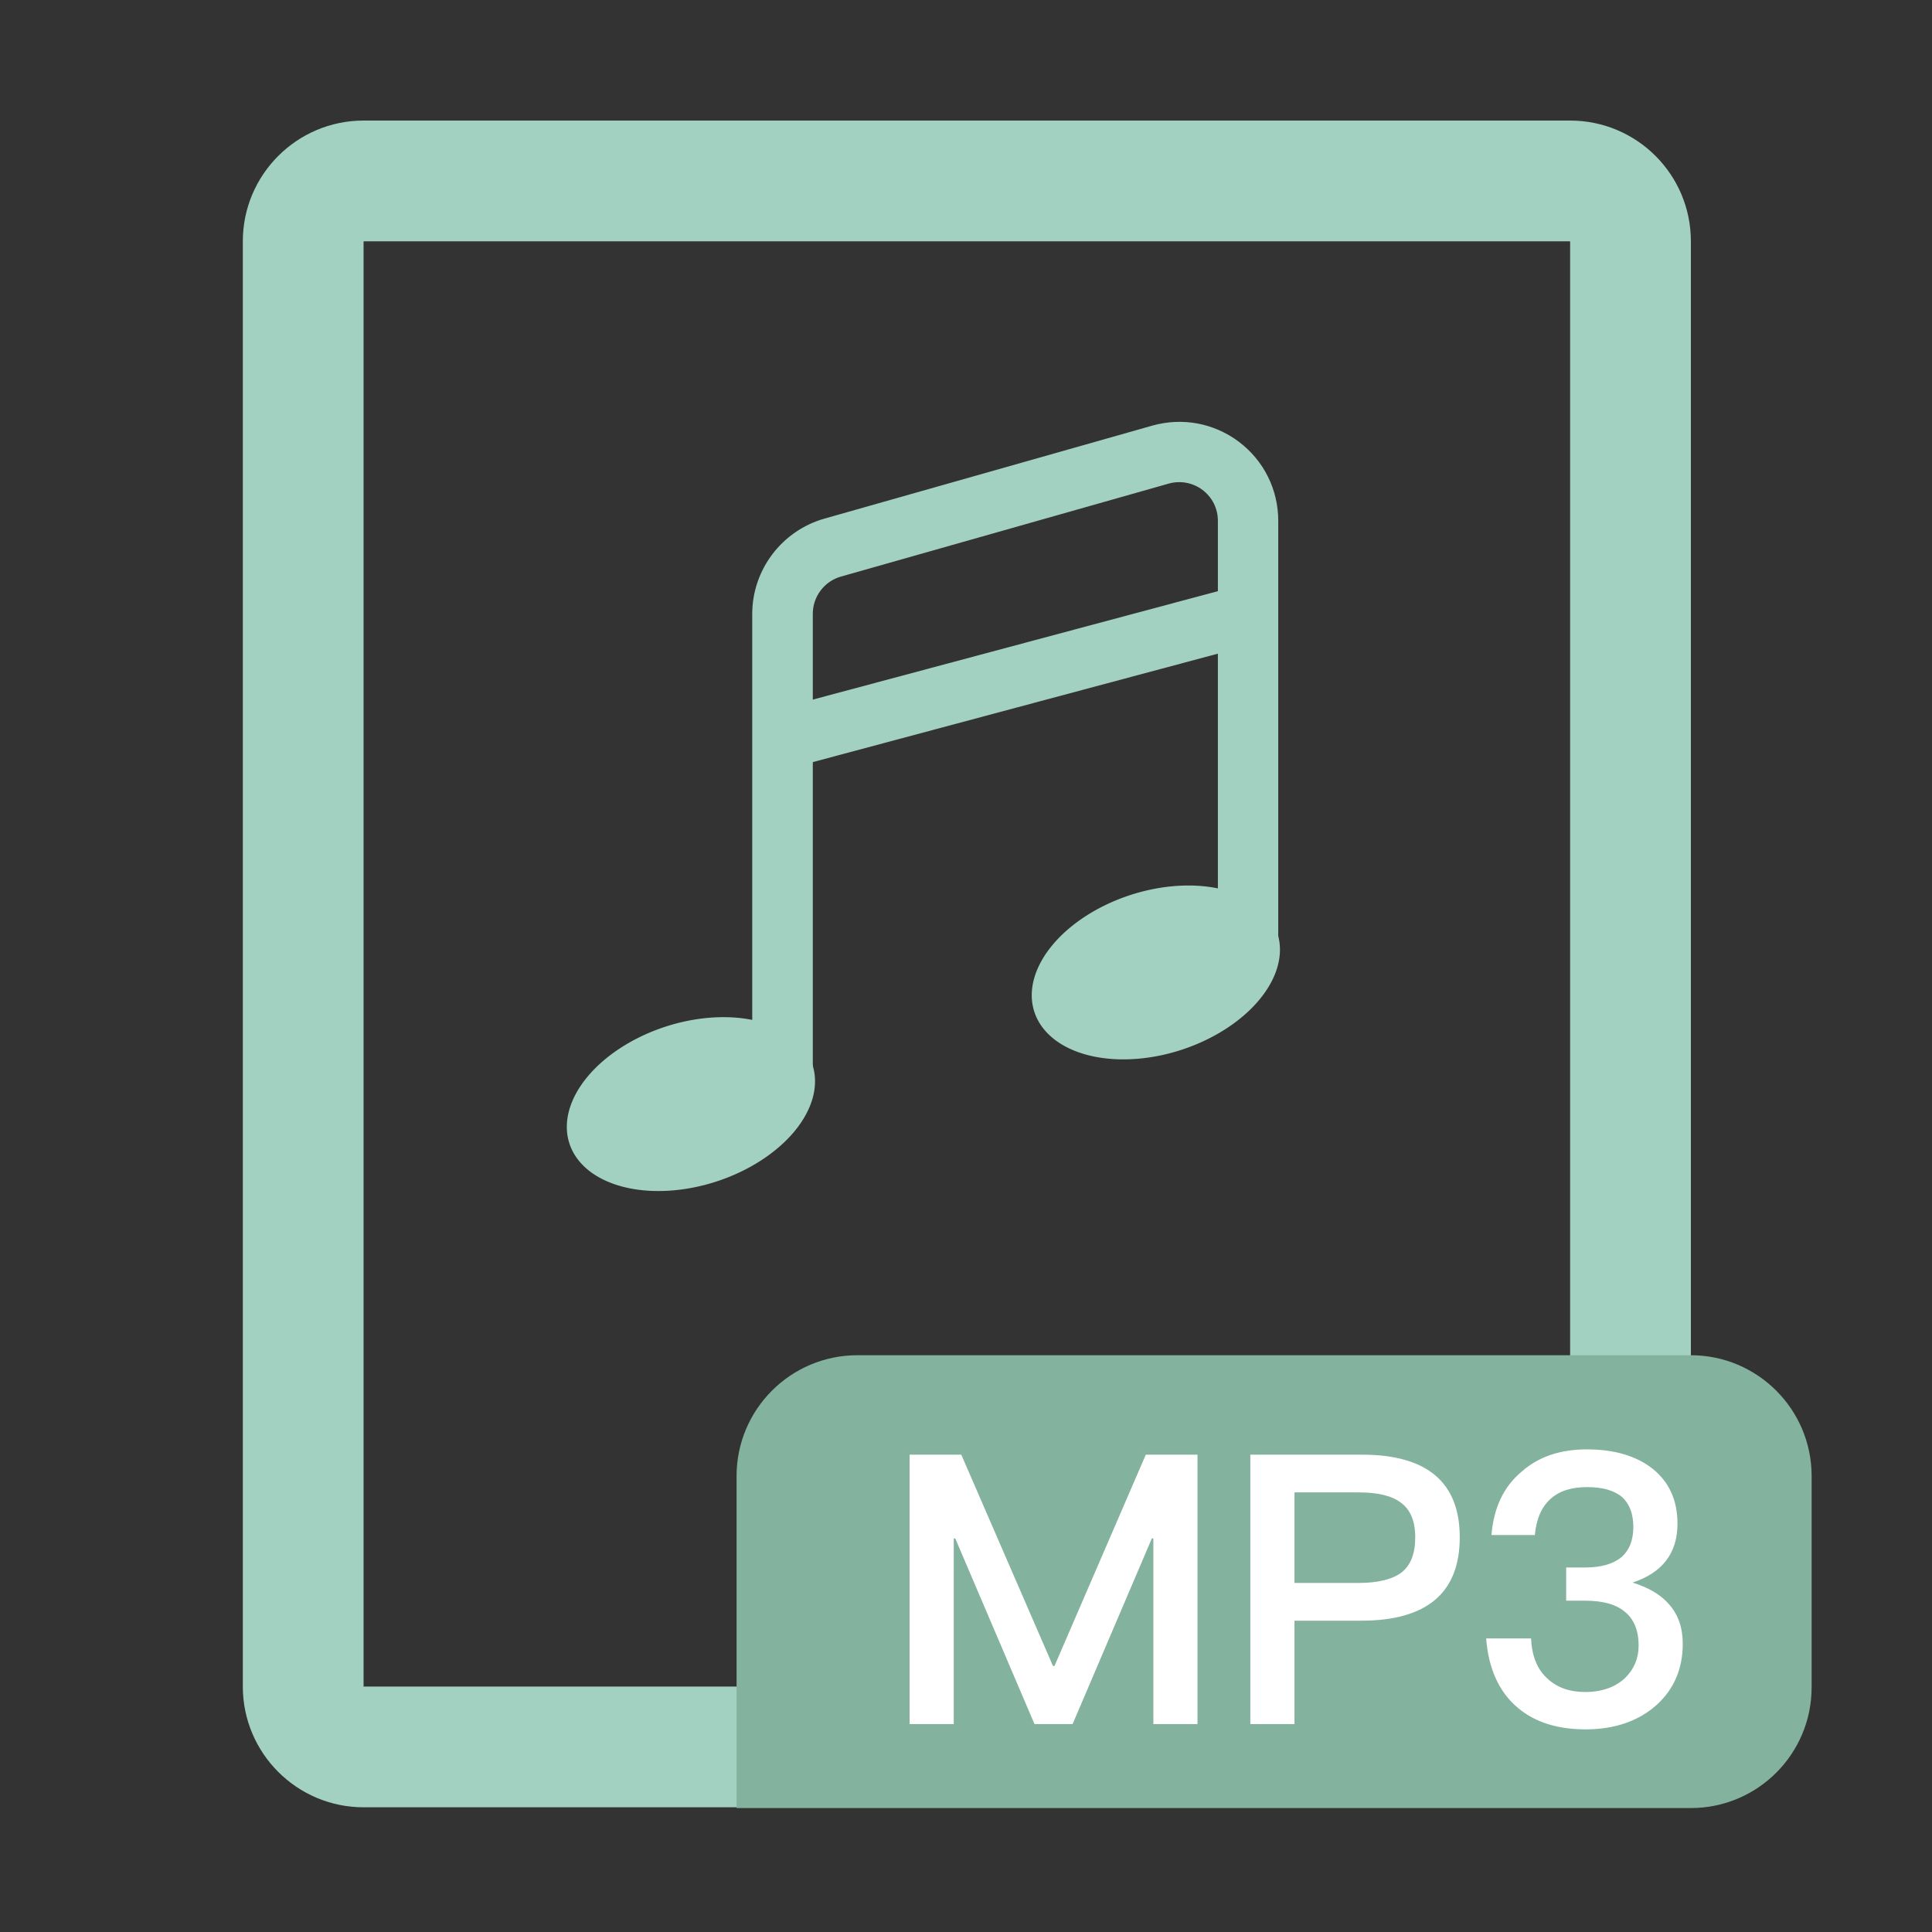 <?xml version="1.0" standalone="no"?><!DOCTYPE svg PUBLIC "-//W3C//DTD SVG 1.1//EN" "http://www.w3.org/Graphics/SVG/1.1/DTD/svg11.dtd"><svg class="icon" width="200px" height="200.00px" viewBox="0 0 1024 1024" version="1.1" xmlns="http://www.w3.org/2000/svg"><rect x="0" y="0" width="1024" height="1024" fill="#333333" stroke="none"/><path d="M832.2 127.9v766H192.7v-766h639.5m0-64H192.7c-35.3 0-64 28.7-64 64v766c0 35.3 28.7 64 64 64h639.5c35.3 0 64-28.7 64-64v-766c0-35.4-28.7-64-64-64z" fill="#A3D1C1" /><path d="M733.039 824.168v-32h97.9v32z" fill="#8C98A6" /><path d="M896.2 958.3H390.4v-176c0-35.3 28.7-64 64-64h441.8c35.3 0 64 28.7 64 64v112c0 35.4-28.7 64-64 64z" fill="#83B29E" /><path d="M509.5 771l48.6 112h0.8l48.4-112h27.4v142.8h-23.4v-98.4h-0.8l-42 98.4h-20.2l-42-98.4h-0.8v98.4h-23.4V771h27.4zM721.9 771c34.4 0 51.8 14.6 51.8 43.8 0 29.4-17.4 44.2-52.2 44.2h-35.4v54.8h-23.4V771h59.2z m-35.8 68h34c10.4 0 18-2 22.8-5.6 4.8-3.8 7.2-10 7.2-18.6 0-8.6-2.6-14.6-7.4-18.2-4.8-3.8-12.4-5.6-22.6-5.6h-34v48zM876.1 778.6c8.6 7 13 16.6 13 29 0 15.6-8 26-23.8 31.2 8.4 2.6 15 6.4 19.4 11.6 4.8 5.4 7.2 12.4 7.2 20.8 0 13.2-4.6 24-13.8 32.4-9.6 8.6-22.2 13-37.8 13-14.8 0-26.8-3.8-35.8-11.4-10-8.4-15.6-20.8-16.8-36.8h23.8c0.4 9.2 3.2 16.4 8.8 21.4 5 4.6 11.6 7 19.8 7 9 0 16.2-2.6 21.4-7.6 4.6-4.6 7-10.2 7-17 0-8.2-2.6-14.2-7.4-18-4.8-4-11.8-5.8-21-5.8h-10v-17.6h10c8.4 0 14.8-1.8 19.2-5.4 4.2-3.6 6.4-9 6.4-16s-2-12.2-5.8-15.8c-4.2-3.6-10.4-5.4-18.6-5.4-8.4 0-14.8 2-19.4 6.2-4.8 4.2-7.6 10.6-8.4 19.2h-23c1.2-14.4 6.4-25.6 16-33.6 9-8 20.6-11.8 34.6-11.8 14.4 0 26.2 3.4 35 10.4z" fill="#FFFFFF" /><path d="M430.7 577.9h-32V325.4c0-23.4 15.7-44.1 38.2-50.5l173.8-49.3c16-4.5 32.7-1.4 46 8.6 13.2 10 20.8 25.3 20.8 41.9v231.8h-32V276c0-6.5-3-12.4-8.1-16.3-5.2-3.9-11.7-5.1-17.9-3.4l-173.8 49.3c-8.8 2.5-14.9 10.6-14.9 19.7v252.6z" fill="#A3D1C1" /><path d="M301.782 606a43.2 67.7 72.101 1 0 128.847-41.614 43.2 67.7 72.101 1 0-128.847 41.614Z" fill="#A3D1C1" /><path d="M548.203 536.222a43.2 67.7 72.101 1 0 128.847-41.614 43.2 67.7 72.101 1 0-128.847 41.614Z" fill="#A3D1C1" /><path d="M414.86 375.07l248.359-66.486 8.275 30.912-248.359 66.487z" fill="#A3D1C1" /></svg>